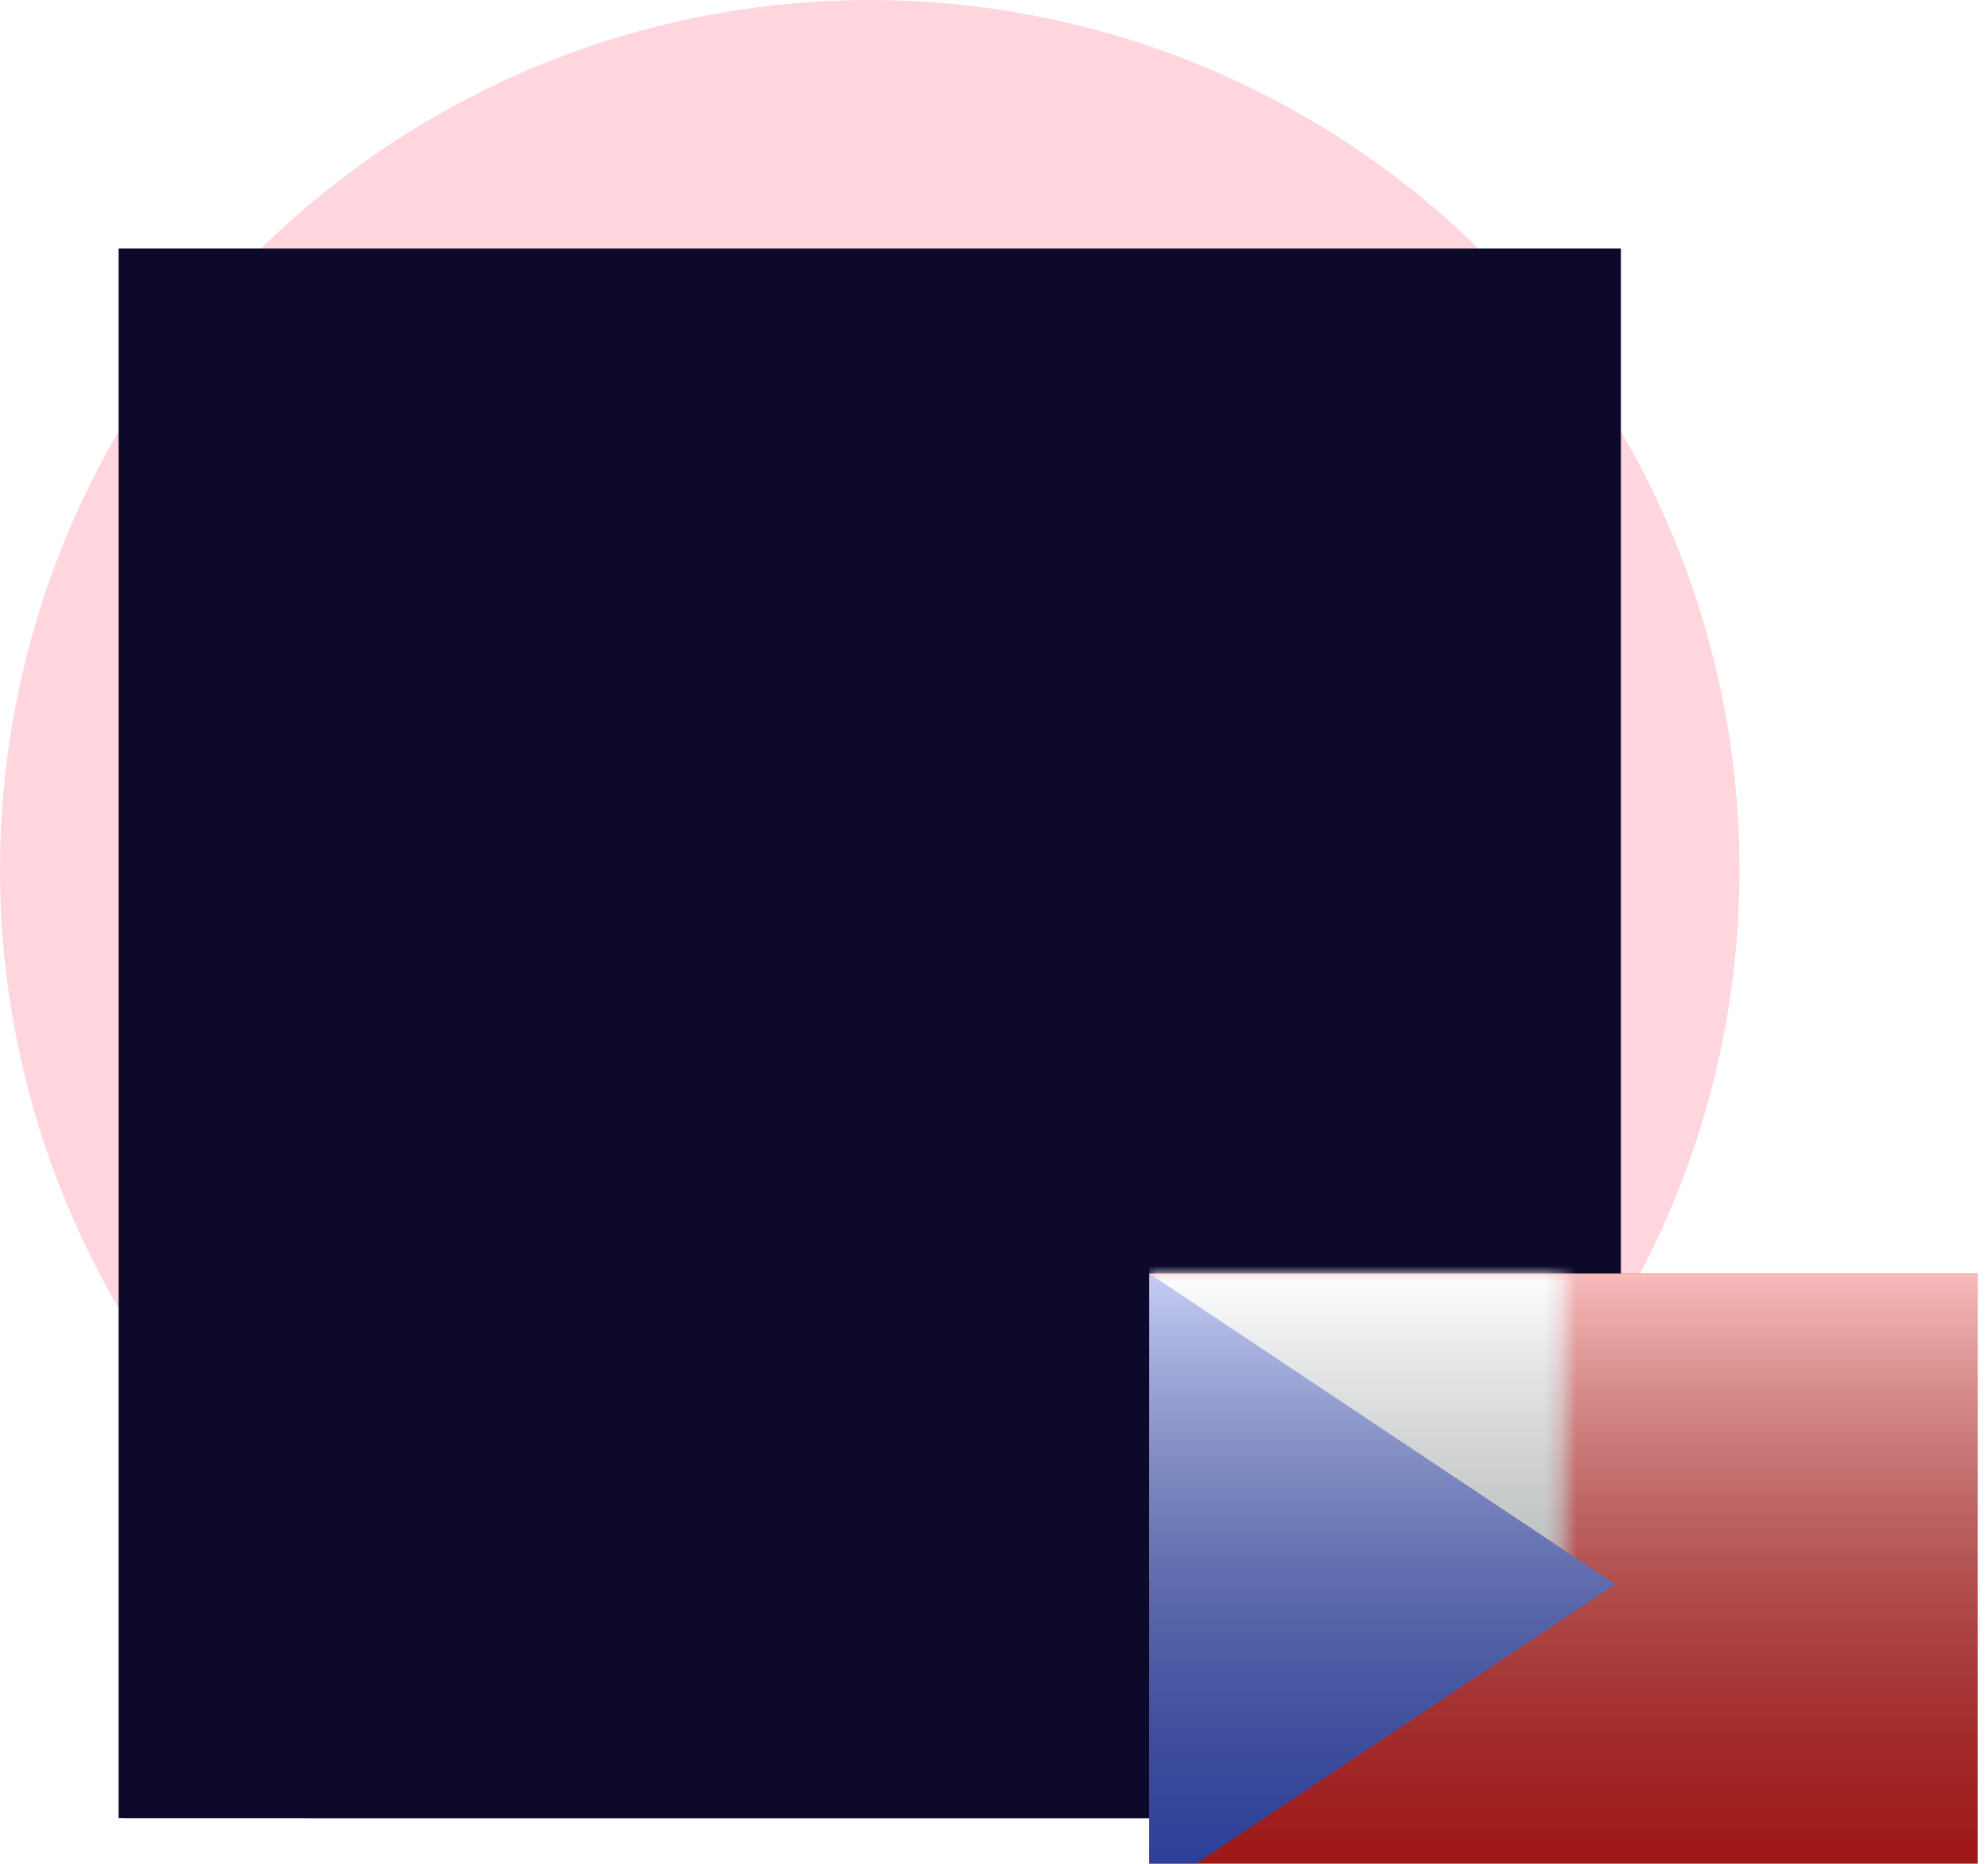<svg width="128" height="120" viewBox="0 0 128 120" fill="none" xmlns="http://www.w3.org/2000/svg" xmlns:xlink="http://www.w3.org/1999/xlink">
<mask id="mask_0_i_1_2376;80_242" style="mask-type:alpha" maskUnits="userSpaceOnUse" x="74" y="80" width="26.667" height="20">
<path d="M74,80L74,120L127.333,120L127.333,80L74,80Z" clip-rule="evenodd" fill-rule="evenodd" fill="#E31D1C"/>
</mask>
<circle cx="56" cy="56" r="56" fill="#FFD6DD"/>
<path d="M56,28.992C44.754,28.992 35.636,38.109 35.636,49.356L35.636,51.429C33.573,51.775 32,53.57 32,55.732L32,60.719C32,62.925 33.637,64.749 35.762,65.042C36.557,72.183 41.045,78.21 47.273,81.168L47.273,87.862C31.87,88.692 19.636,101.443 19.636,117.053L92.364,117.053C92.364,101.443 80.13,88.692 64.727,87.862L64.727,81.168C70.955,78.21 75.443,72.183 76.238,65.042C78.363,64.749 80,62.925 80,60.719L80,55.732C80,53.57 78.427,51.775 76.364,51.429L76.364,49.356C76.364,38.109 67.247,28.992 56,28.992Z" clip-rule="evenodd" fill-rule="evenodd" fill="#D0C6AC"/>
<rect  x="8" y="28.992" width="96" height="88.06" fill="#FFCCD7"/>
<rect  x="8" y="28.992" width="96" height="88.06" fill="#FFCCD7"/>
<path d="M35.636,62.764L35.636,65.651C35.636,76.898 44.753,86.015 56,86.015C67.247,86.015 76.364,76.898 76.364,65.651L76.364,62.764C76.364,74.011 67.247,83.128 56,83.128C44.753,83.128 35.636,74.011 35.636,62.764Z" clip-rule="evenodd" fill-rule="evenodd" fill="#000000" fill-opacity="0.1"/>
<path d="M56.182,101.111C66.123,101.111 74.182,96.348 74.182,90.472C74.182,90.309 74.176,90.147 74.163,89.986C84.839,94.334 92.364,104.815 92.364,117.053L19.636,117.053C19.636,104.671 27.339,94.089 38.213,89.835C38.192,90.046 38.182,90.258 38.182,90.472C38.182,96.348 46.241,101.111 56.182,101.111Z" clip-rule="evenodd" fill-rule="evenodd" fill="#6223A9"/>
<rect  x="8" y="77.354" width="96" height="39.699" fill="#6223A9"/>
<path d="M50.909,69.774C50.909,72.565 53.188,74.827 56,74.827L56,74.827C58.812,74.827 61.091,72.565 61.091,69.774Z" clip-rule="evenodd" fill-rule="evenodd" fill="#0C092A"/>
<g opacity="0.3">
<path d="M51.636,62.918C51.636,64.512 53.59,65.805 56,65.805L56,65.805C58.41,65.805 60.364,64.512 60.364,62.918Z" clip-rule="evenodd" fill-rule="evenodd" fill="#0C092A"/>
</g>
<path d="M48.727,56.421C48.727,57.617 47.75,58.586 46.545,58.586C45.34,58.586 44.364,57.617 44.364,56.421C44.364,55.225 45.34,54.255 46.545,54.255C47.75,54.255 48.727,55.225 48.727,56.421Z" fill="#0C092A"/>
<path d="M67.636,56.421C67.636,57.617 66.66,58.586 65.455,58.586C64.25,58.586 63.273,57.617 63.273,56.421C63.273,55.225 64.25,54.255 65.455,54.255C66.66,54.255 67.636,55.225 67.636,56.421Z" fill="#0C092A"/>
<path d="M41.32,51.786C42.744,49.798 46.646,48.683 50.008,49.503C50.398,49.598 50.792,49.361 50.888,48.974C50.984,48.587 50.745,48.196 50.355,48.101C46.451,47.149 41.932,48.44 40.134,50.95C39.902,51.275 39.979,51.726 40.306,51.957C40.633,52.188 41.087,52.111 41.32,51.786Z" fill="#0C092A"/>
<path d="M62.411,51.786C63.835,49.798 67.737,48.683 71.099,49.503C71.489,49.598 71.883,49.361 71.979,48.974C72.075,48.587 71.836,48.196 71.446,48.101C67.542,47.149 63.023,48.44 61.225,50.95C60.993,51.275 61.069,51.726 61.397,51.957C61.724,52.188 62.178,52.111 62.411,51.786Z" transform="rotate(360 66.545 49.939)" fill="#0C092A"/>
<path d="M22.182,68.331C21.957,57.202 32.48,33.971 36.364,29.354C39.245,25.928 47.162,23.056 56,23.218C64.838,23.38 73.041,25.316 76,28.993C80.482,34.561 89.771,55.728 89.818,68.331C89.852,77.281 86.35,86.253 81.455,86.737C78.691,87.01 75.18,86.656 70.961,86.23L70.96,86.23L70.96,86.23L70.96,86.23L70.959,86.229C69.029,86.035 66.95,85.825 64.727,85.653L64.727,81.168C71.607,77.9 76.364,70.888 76.364,62.764L76.364,52.655C72.542,50.565 69.289,48.043 66.579,45.48C67.799,47.732 69.195,49.777 70.769,51.323C59.648,48.226 51.96,41.884 47.353,36.912C45.235,40.911 41.441,46.758 35.636,51.212L35.636,62.764C35.636,70.888 40.393,77.9 47.273,81.168L47.273,85.923C44.744,86.267 42.395,86.703 40.232,87.104C36.287,87.836 32.966,88.452 30.322,88.181C25.15,87.65 22.362,77.28 22.182,68.331Z" clip-rule="evenodd" fill-rule="evenodd" fill="#E6E6E6"/>
<rect  x="7.636" y="16" width="96.727" height="101.053" fill="#0C092A"/>
<g filter="url(#filterI1_2376;80_235)">
<path d="M74,80L74,120L127.333,120L127.333,80L74,80Z" clip-rule="evenodd" fill-rule="evenodd" fill="#E31D1C"/>
<g mask="url(#mask_0_i_1_2376;80_242)">
<path d="M74,76.667L74,100L127.333,100L127.333,76.667L74,76.667Z" clip-rule="evenodd" fill-rule="evenodd" fill="#F7FCFF"/>
</g>
<path d="M74,80L74,120L104,100L74,80Z" clip-rule="evenodd" fill-rule="evenodd" fill="#3D58DB"/>
<rect  x="74" y="80" width="53.333" height="40" fill="url(#pf_0_i_1_2376;80_246)" style="mix-blend-mode:overlay"/>
</g>
<defs>
<filter id="filterI1_2376;80_235" x="71" y="77" width="32.667" height="26" filterUnits="userSpaceOnUse" color-interpolation-filters="sRGB">
<feFlood flood-opacity="0" result="BackgroundImageFix"/>
<feColorMatrix in="SourceAlpha" type="matrix" values="0 0 0 0 0 0 0 0 0 0 0 0 0 0 0 0 0 0 127 0" result="hardAlpha"/>
<feMorphology radius="0" operator="dilate" in="SourceAlpha" result="0dropshadow"/>
<feOffset dx="0" dy="2"/>
<feGaussianBlur stdDeviation="1.5"/>
<feComposite in2="hardAlpha" operator="out"/>
<feColorMatrix type="matrix" values="0 0 0 0 0 0 0 0 0 0 0 0 0 0 0 0 0 0 0.1 0"/>
<feBlend mode="normal" in2="BackgroundImageFix" result="0dropshadow"/>
<feBlend mode="normal" in="SourceGraphic" in2="0dropshadow" result="shape"/>
</filter>
<linearGradient id="pf_0_i_1_2376;80_246" x1="100.667" y1="80" x2="100.667" y2="120" gradientUnits="userSpaceOnUse">
<stop stop-color="#FFFFFF" stop-opacity="0.7"/>
<stop offset="1" stop-color="#000000" stop-opacity="0.3"/>
</linearGradient>
</defs>
</svg>
